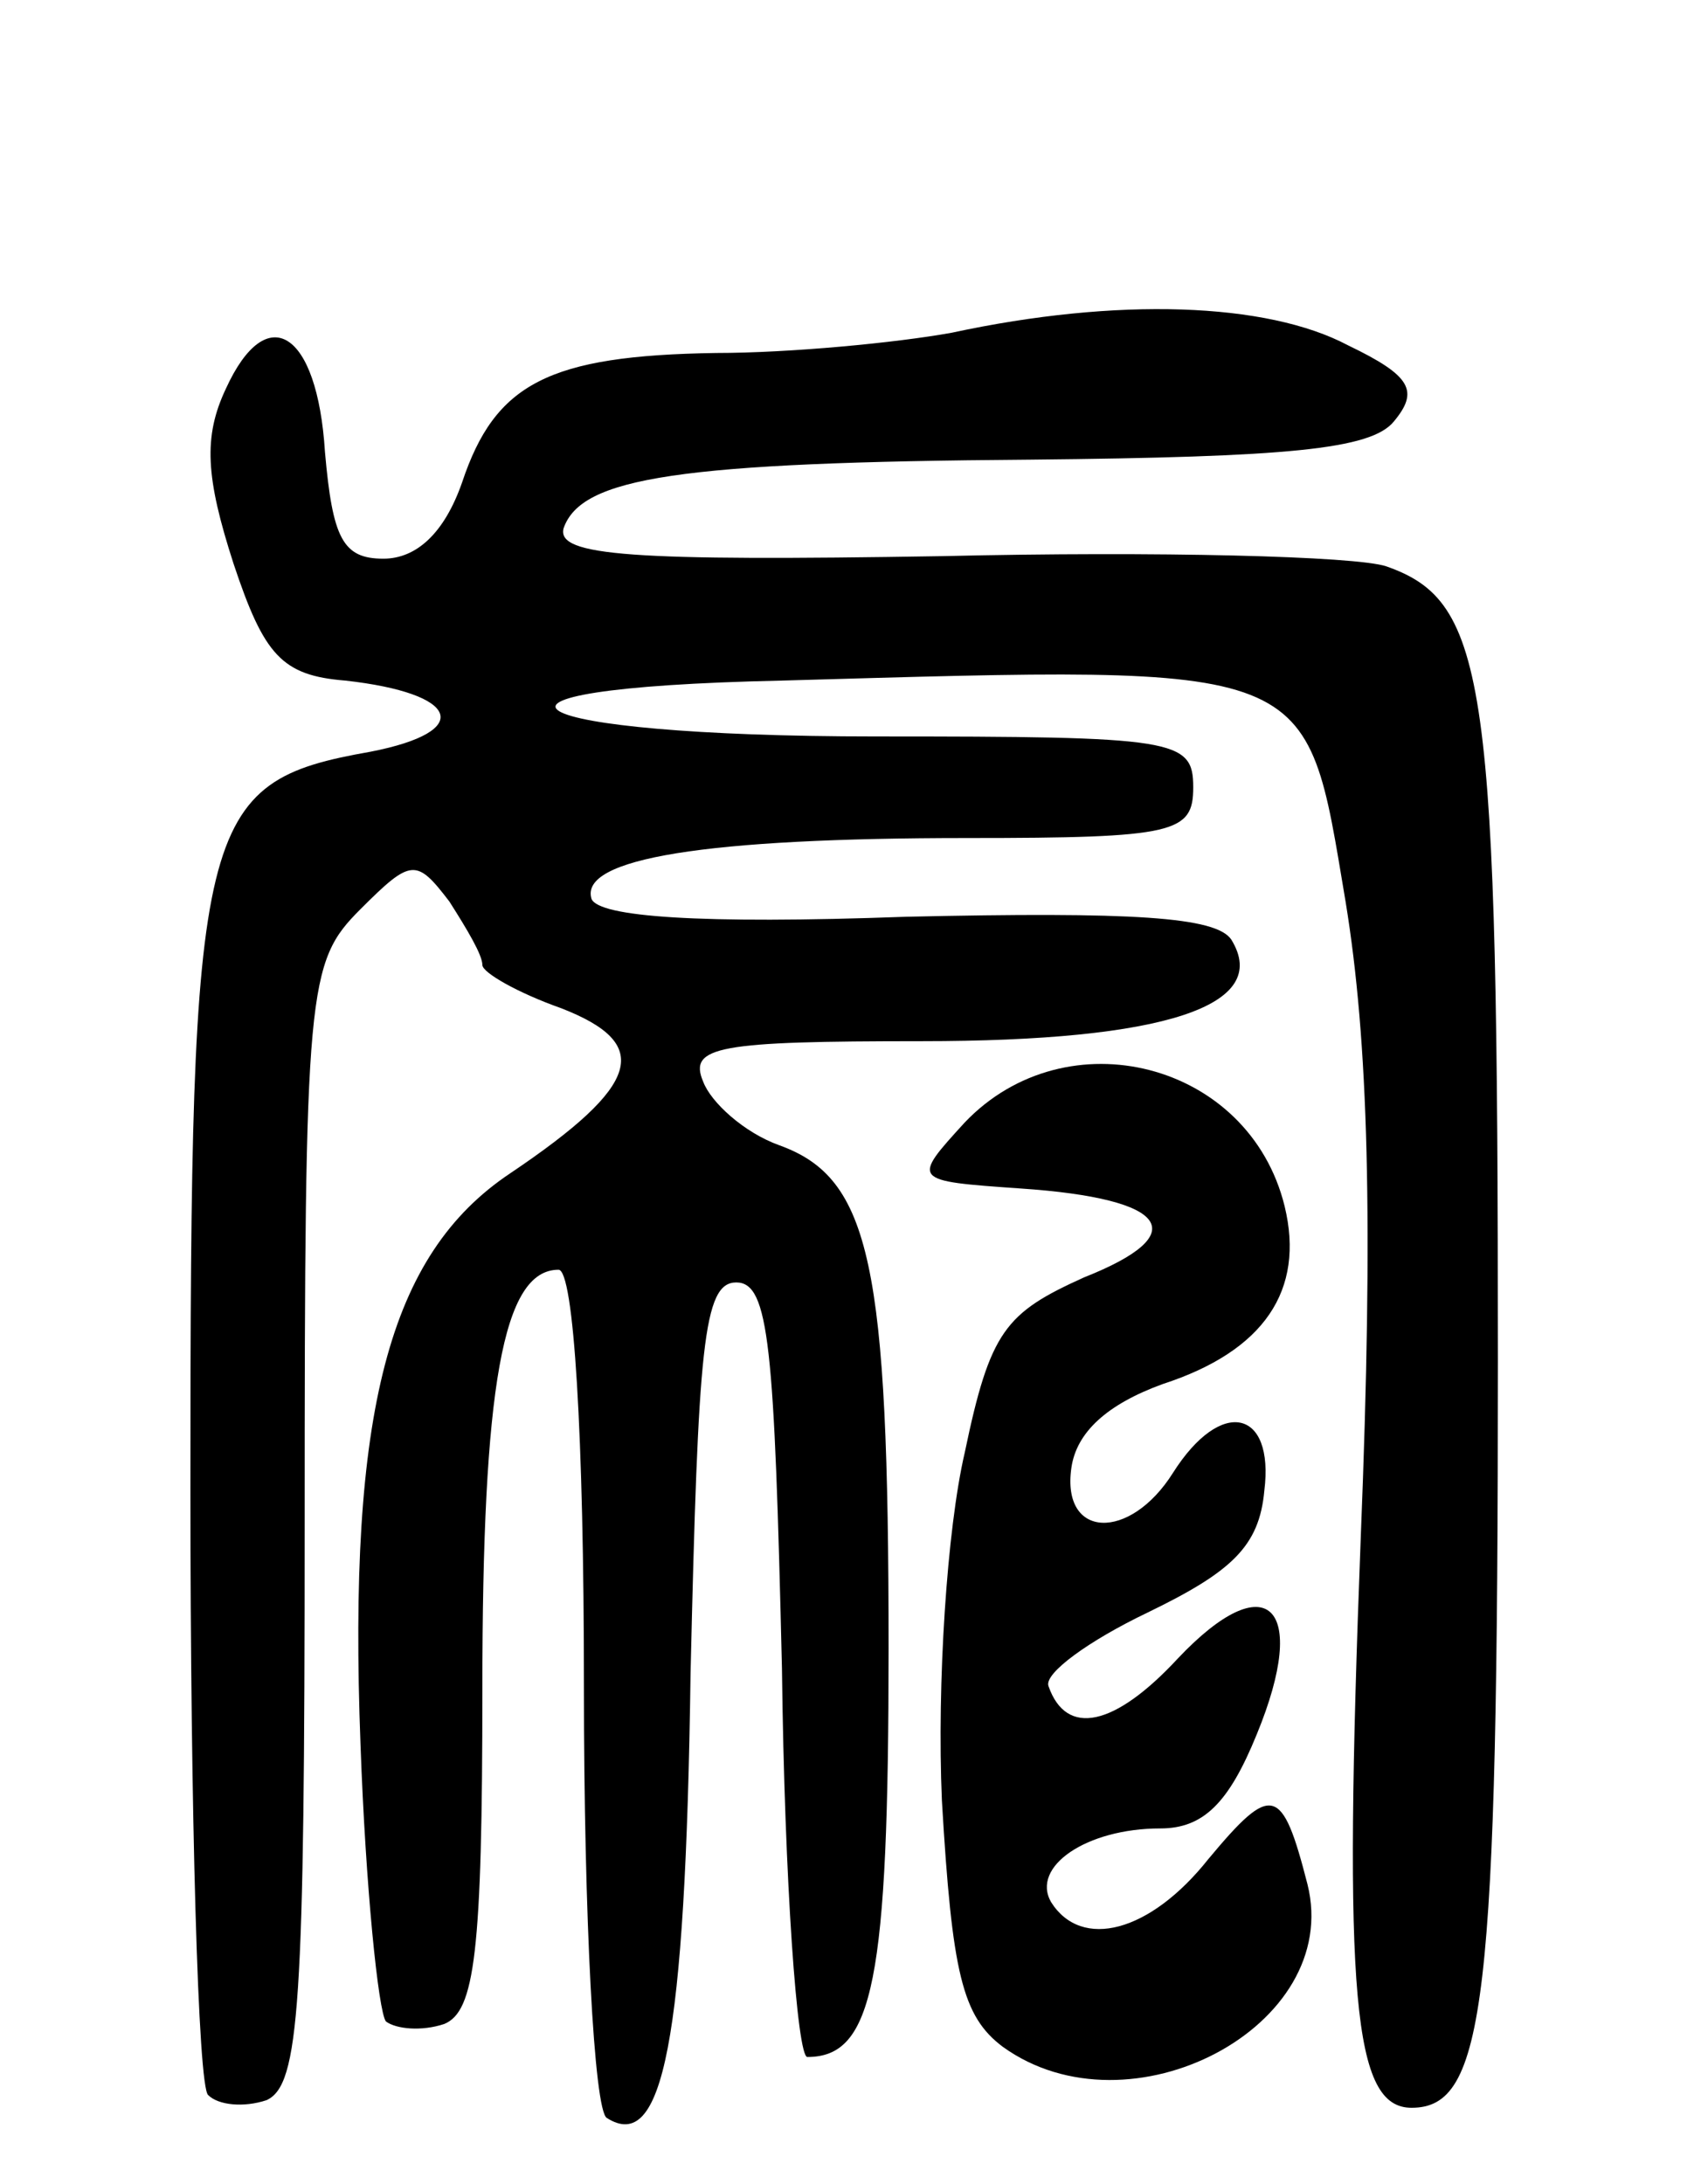 <svg version="1.0" xmlns="http://www.w3.org/2000/svg"
 width="67pt" height="86pt" viewBox="0 0 67 86"
 preserveAspectRatio="xMidYMid meet">
<g transform="translate(0,86) scale(0.1,-0.1)"
fill="#000000" stroke="none">
<path d="M375 729 c-22 -4 -64 -8 -93 -8 -66 -1 -87 -12 -100 -51 -7 -20 -18
-30 -31 -30 -16 0 -20 8 -23 42 -3 48 -23 60 -39 25 -9 -19 -8 -35 3 -69 12
-36 19 -44 44 -46 45 -5 51 -20 10 -28 -68 -12 -71 -26 -71 -290 0 -128 3
-236 7 -239 4 -4 14 -5 23 -2 13 6 15 37 15 227 0 212 1 221 22 242 20 20 22
20 35 3 7 -11 13 -21 13 -25 0 -3 14 -11 31 -17 36 -14 32 -30 -20 -65 -48
-32 -64 -94 -59 -225 2 -56 7 -105 10 -109 4 -3 14 -4 23 -1 12 5 15 28 15
132 0 119 8 165 30 165 6 0 10 -65 10 -164 0 -91 4 -167 9 -170 22 -14 31 29
33 175 3 129 5 154 18 154 13 0 15 -25 18 -152 1 -84 6 -153 10 -153 26 0 32
30 32 161 0 151 -7 185 -43 198 -14 5 -27 17 -30 25 -6 14 6 16 86 16 96 0
138 14 122 40 -6 9 -39 11 -128 9 -82 -3 -121 0 -124 7 -5 16 45 24 148 24 82
0 89 2 89 20 0 19 -7 20 -125 20 -144 0 -176 19 -37 22 212 6 206 8 222 -87 9
-55 11 -125 6 -250 -7 -182 -3 -225 20 -225 29 0 34 41 34 294 0 268 -4 299
-44 313 -12 4 -90 6 -175 4 -122 -2 -152 0 -149 11 7 20 45 26 184 27 101 1
134 4 143 15 10 12 7 18 -18 30 -32 17 -91 19 -156 5z"/>
<path d="M380 418 c-21 -23 -21 -23 22 -26 59 -4 68 -18 25 -35 -31 -14 -37
-21 -47 -69 -7 -30 -11 -91 -9 -137 4 -68 8 -85 24 -97 50 -36 134 8 120 64
-10 39 -14 40 -39 10 -23 -29 -50 -36 -62 -17 -8 14 14 29 43 29 17 0 27 10
38 37 21 51 4 67 -31 30 -25 -27 -44 -31 -51 -11 -2 5 16 18 39 29 33 16 44
26 46 48 4 32 -17 37 -36 7 -17 -27 -44 -26 -40 2 2 14 14 25 36 33 40 13 56
37 48 70 -14 57 -86 75 -126 33z"/>
</g>
</svg>
